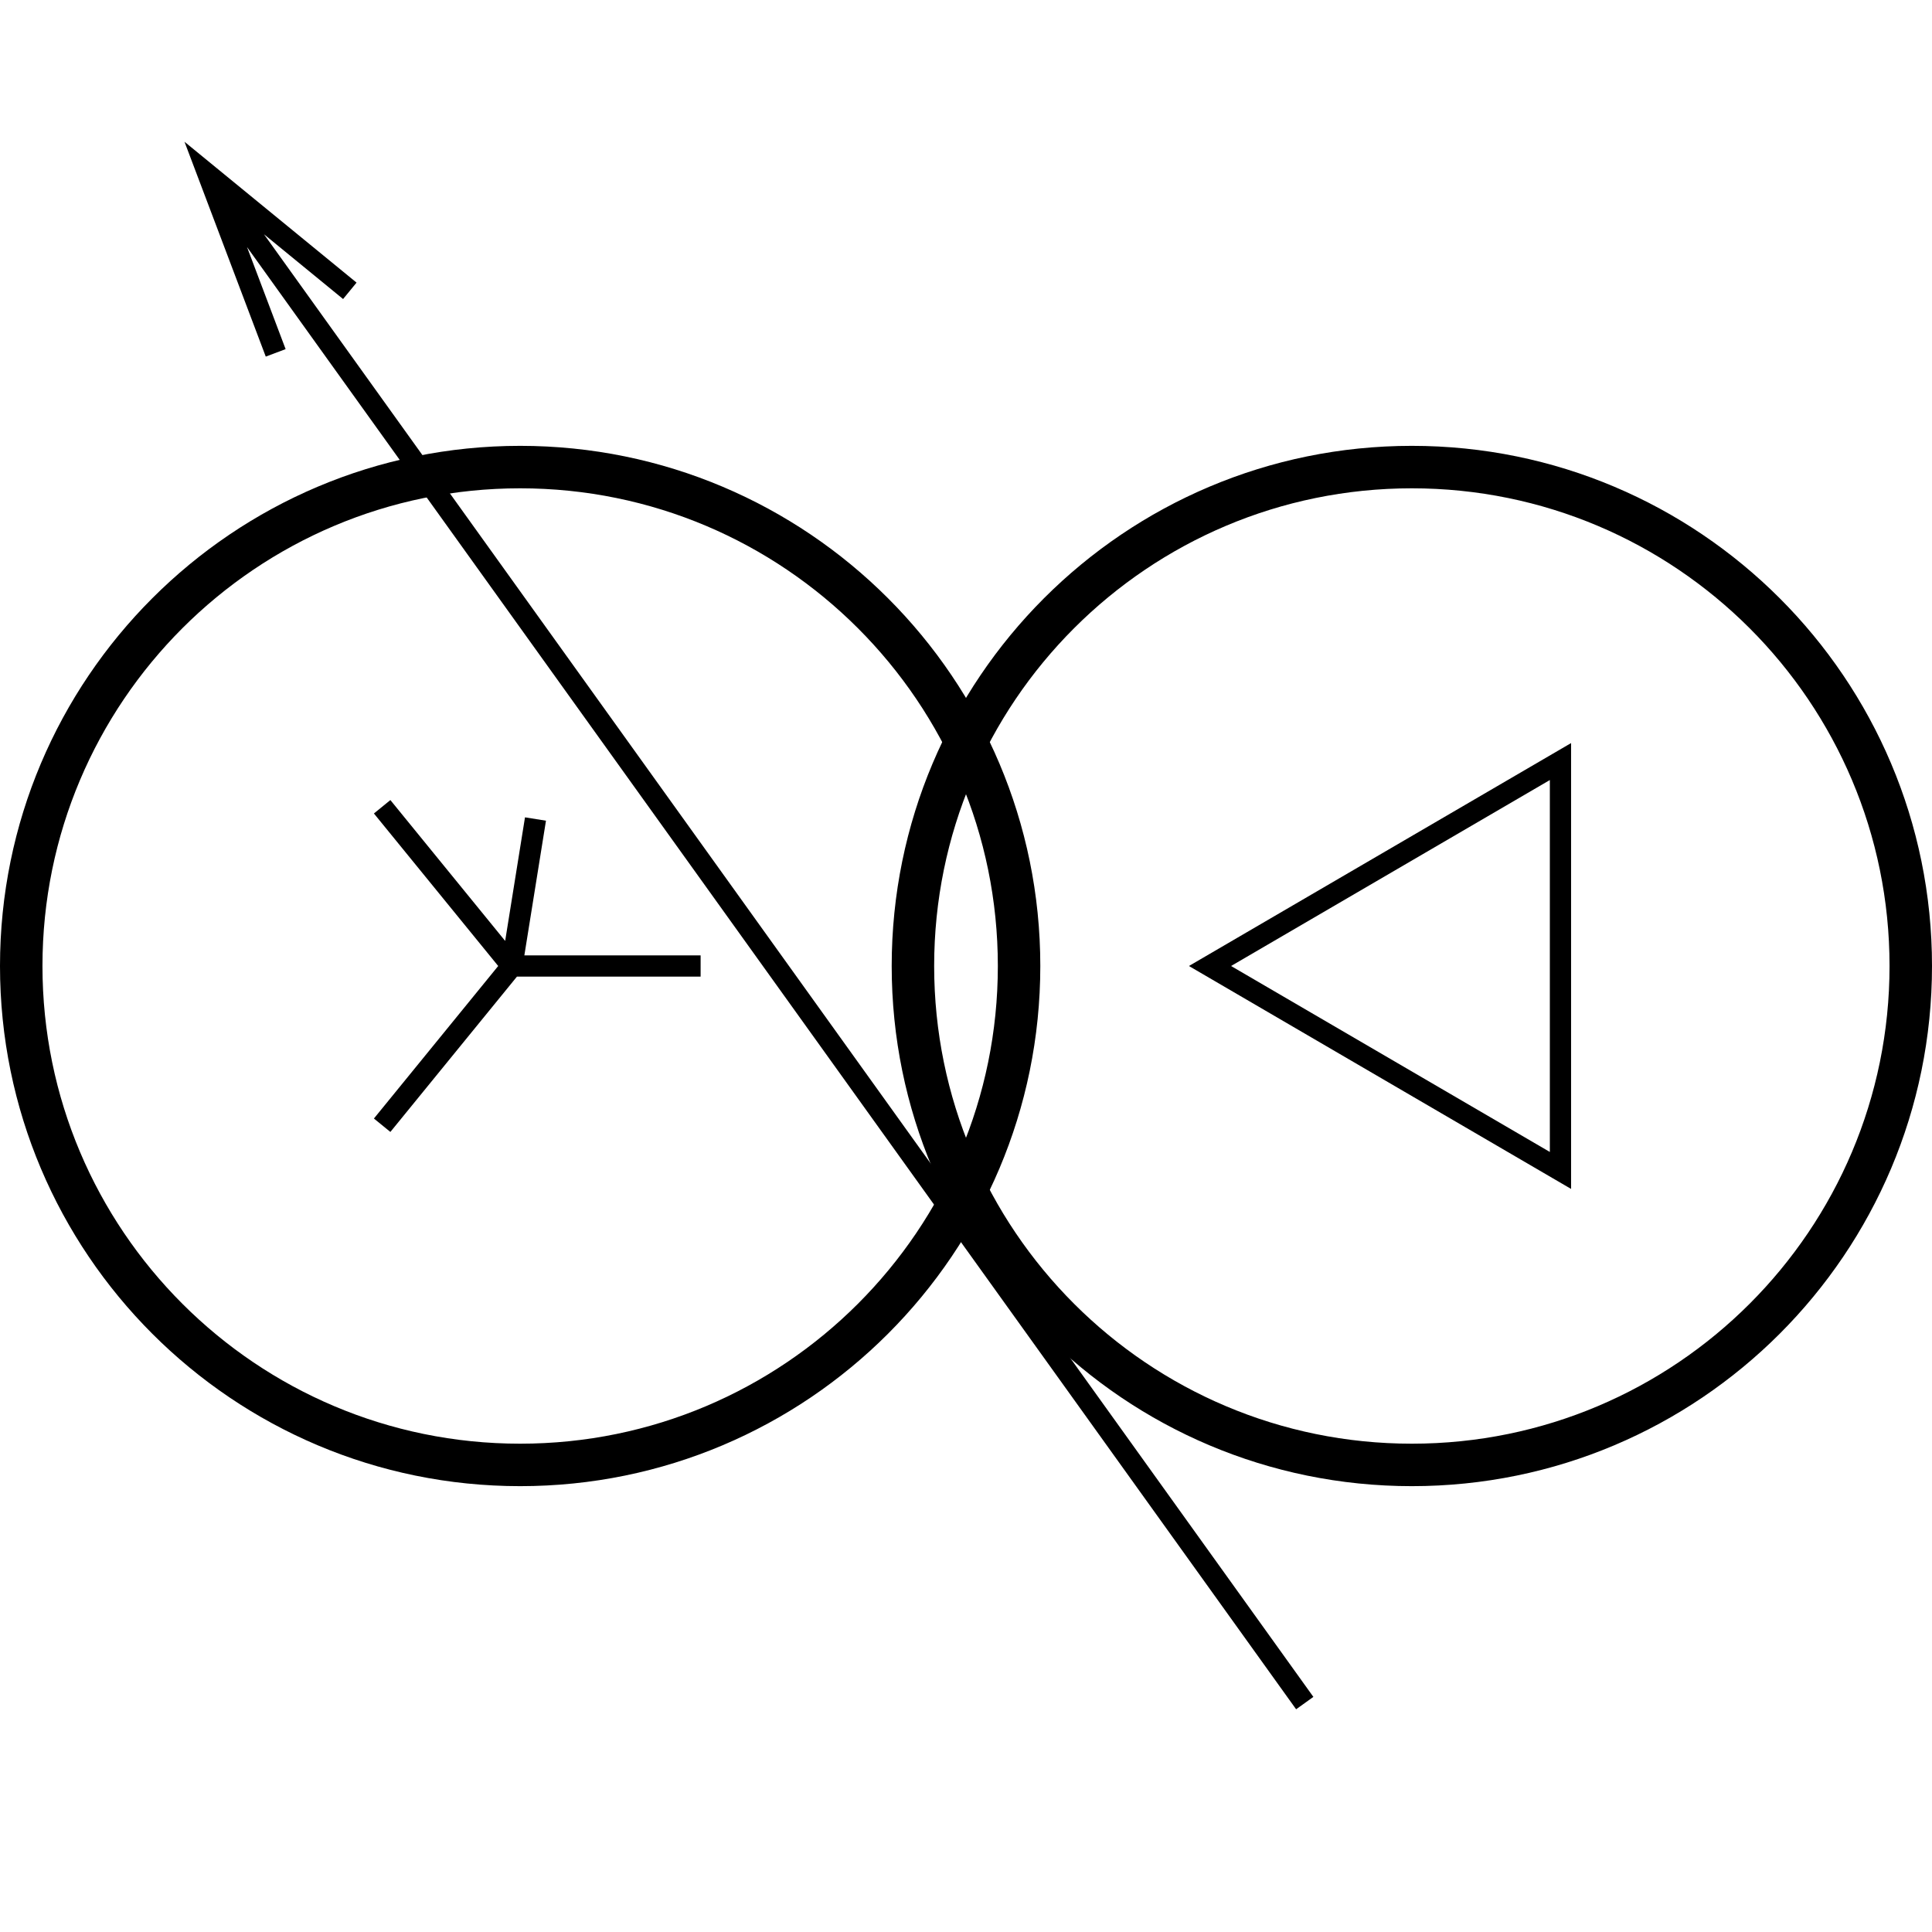 <svg width="91" height="91" viewBox="0 0 91 91" fill="none" xmlns="http://www.w3.org/2000/svg">
<path fill-rule="evenodd" clip-rule="evenodd" d="M47 45.5C47 33.074 36.926 23 24.5 23C12.074 23 2 33.074 2 45.5C2 57.926 12.074 68 24.5 68C36.926 68 47 57.926 47 45.5ZM49 45.5C49 31.969 38.031 21 24.5 21C10.969 21 0 31.969 0 45.5C0 59.031 10.969 70 24.5 70C38.031 70 49 59.031 49 45.5Z" fill="black"/>
<path fill-rule="evenodd" clip-rule="evenodd" d="M89 45.5C89 33.074 78.926 23 66.5 23C54.074 23 44 33.074 44 45.5C44 57.926 54.074 68 66.5 68C78.926 68 89 57.926 89 45.5ZM91 45.5C91 31.969 80.031 21 66.5 21C52.969 21 42 31.969 42 45.5C42 59.031 52.969 70 66.5 70C80.031 70 91 59.031 91 45.5Z" fill="black"/>
<path fill-rule="evenodd" clip-rule="evenodd" d="M56 45.5L74 56V35L56 45.5ZM57.985 45.5L73 54.259V36.741L57.985 45.5Z" fill="black"/>
<path fill-rule="evenodd" clip-rule="evenodd" d="M23.794 44.319L18.387 37.684L17.612 38.316L23.466 45.5L17.612 52.684L18.387 53.316L24.349 46H33V45H24.698L25.716 38.656L24.728 38.498L23.794 44.319Z" fill="black"/>
<path fill-rule="evenodd" clip-rule="evenodd" d="M12.518 16.797L8.69 6.677L16.794 13.312L16.16 14.085L12.434 11.034L61.862 79.926L61.049 80.509L11.635 11.637L13.453 16.444L12.518 16.797Z" fill="black"/>
</svg>

